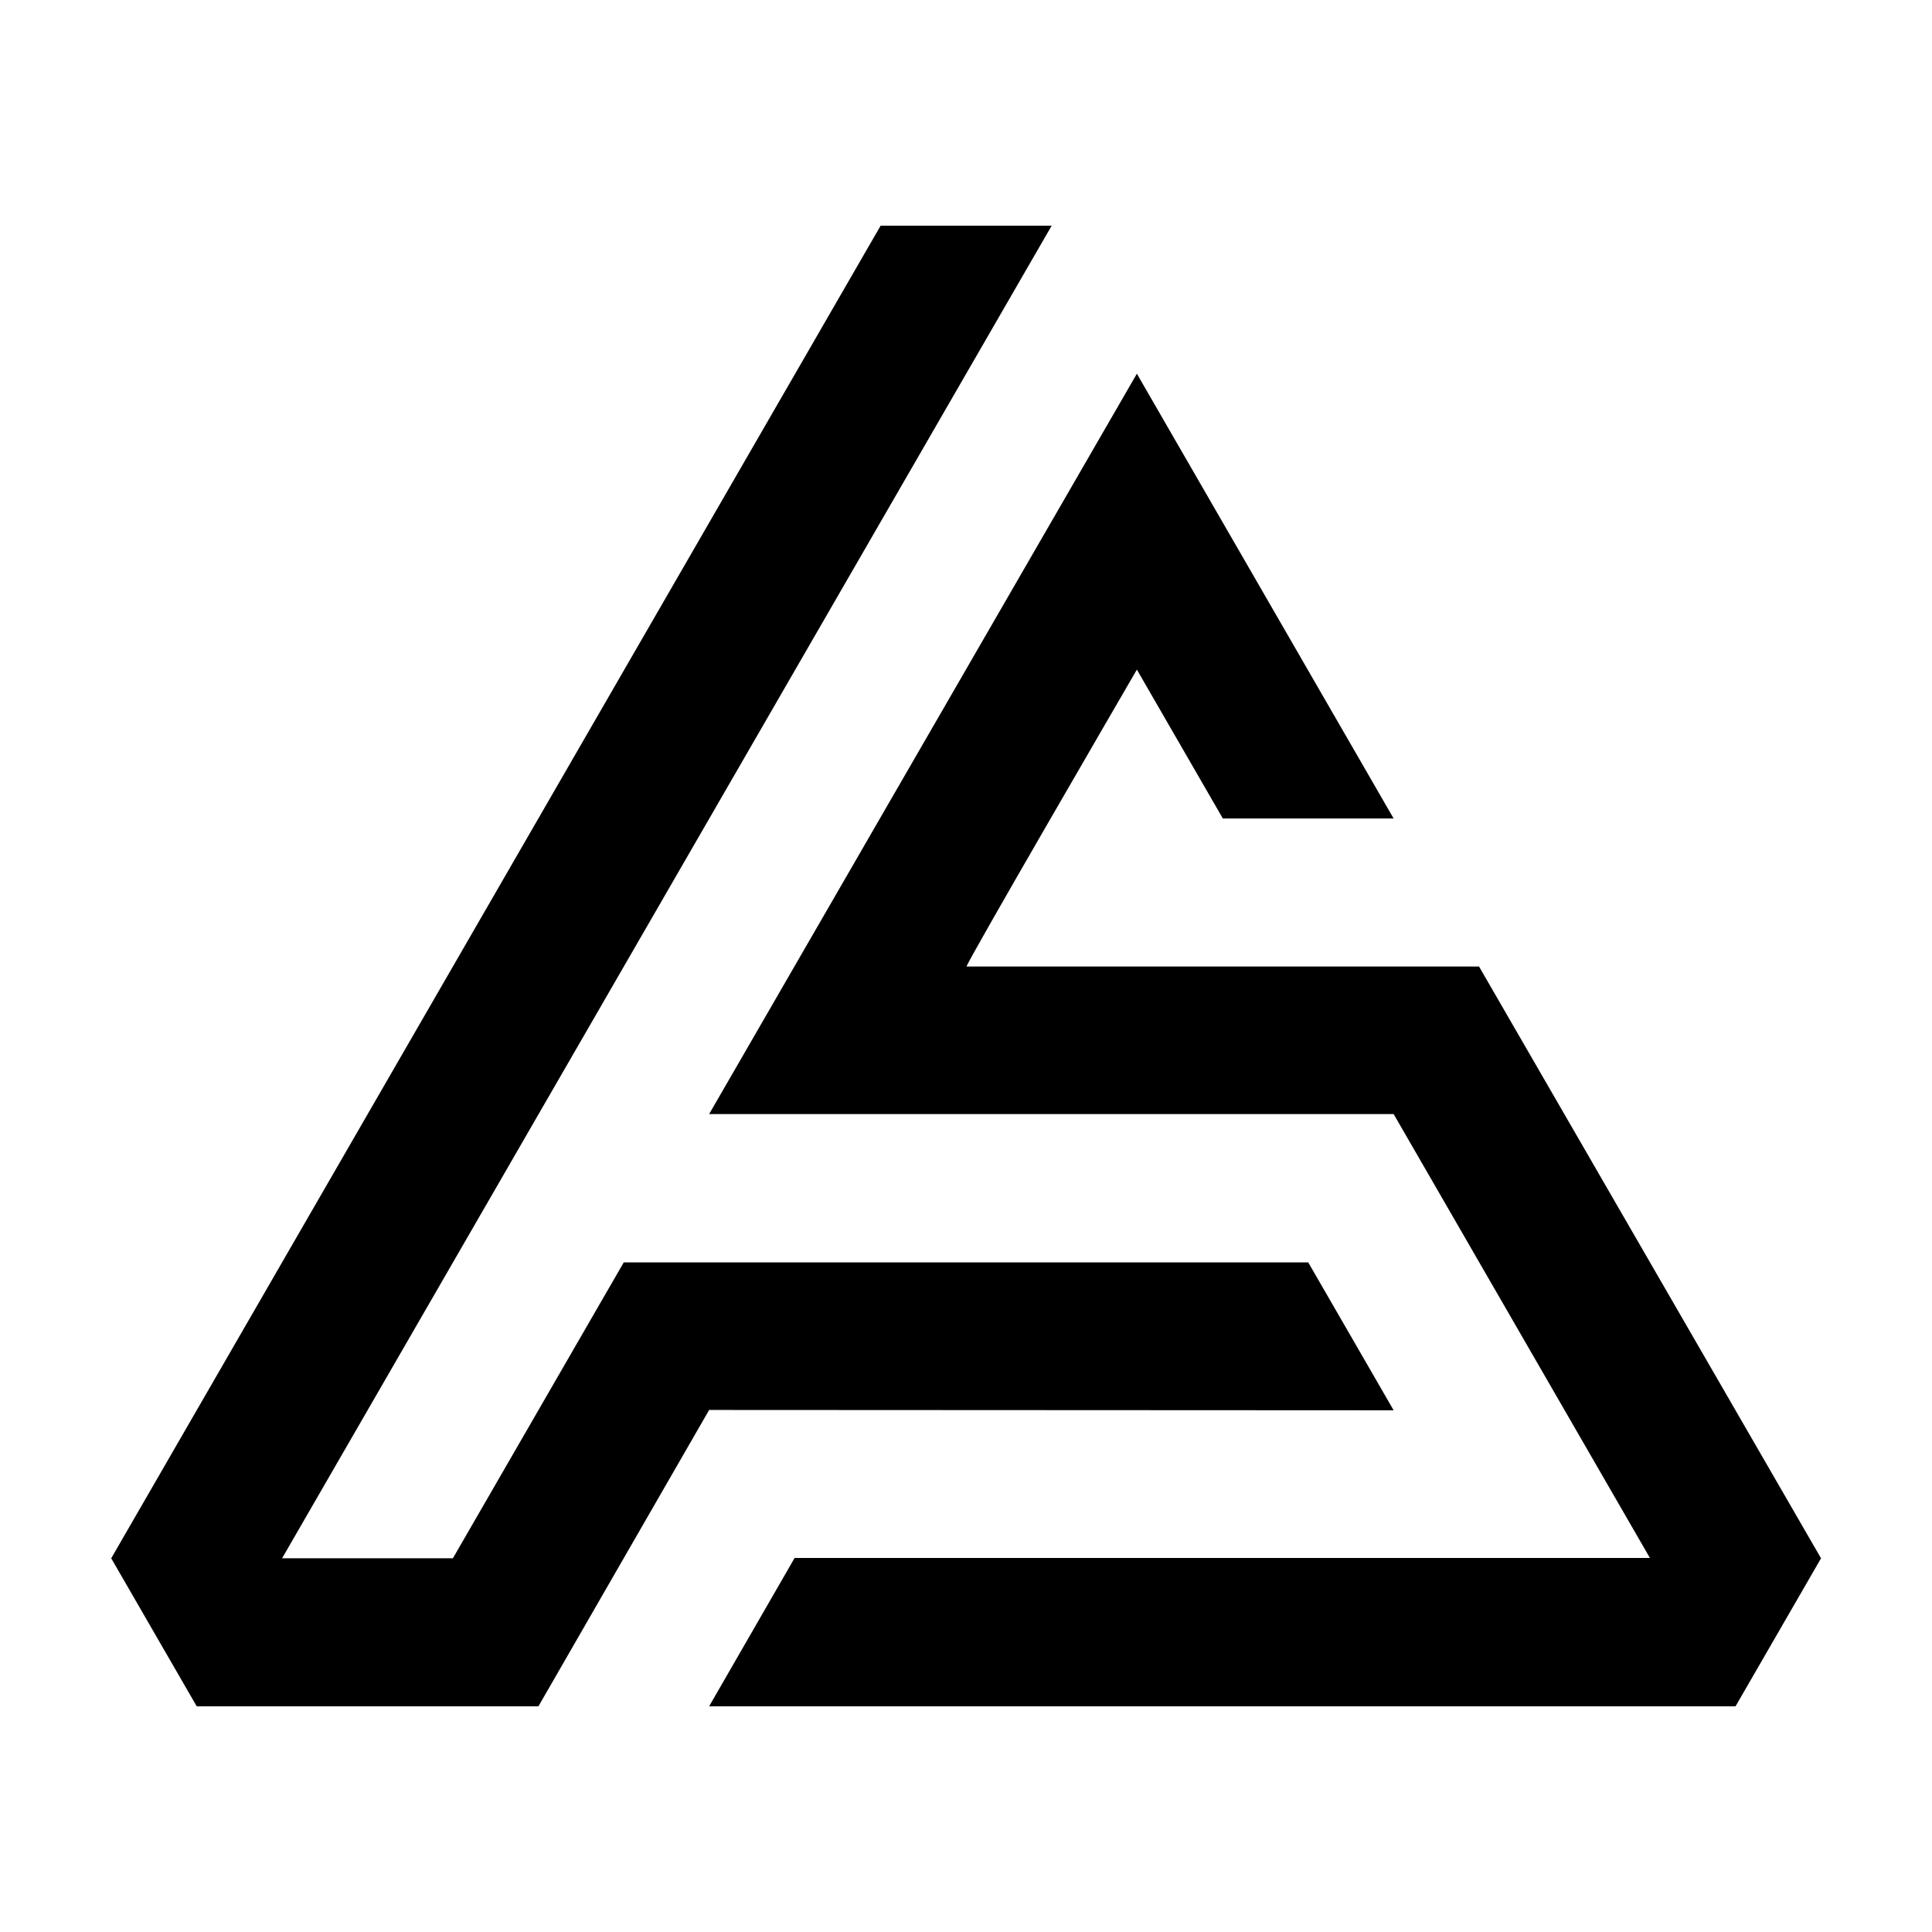 <svg xmlns="http://www.w3.org/2000/svg" viewBox="0 0 229.64 229.64"><defs><style>.cls-1{fill:#fff;}.cls-2{fill:#000;fill-rule:evenodd;}</style></defs><title>blue_logo_on_whiteAsset 2hdpi</title><g id="Layer_2" data-name="Layer 2"><g id="Layer_2-2" data-name="Layer 2"><rect class="cls-1" width="229.64" height="229.64"/></g><g id="Layer_3" data-name="Layer 3"><path class="cls-2" d="M135.13,79.59l10.22,17.7h20.3L135.13,44.42l-50.84,88h81.36l30.46,52.76H94.45L84.29,202.81h122l10.16-17.59L175.8,114.88H114.89c-.14-.23,18.45-32.19,20.24-35.29Zm-50.84,88L64,202.81H23.38L13.22,185.22,104.67,26.83H125L33.53,185.22h20.3l20.31-35.17H155.5l10.15,17.58Z"/></g></g></svg>